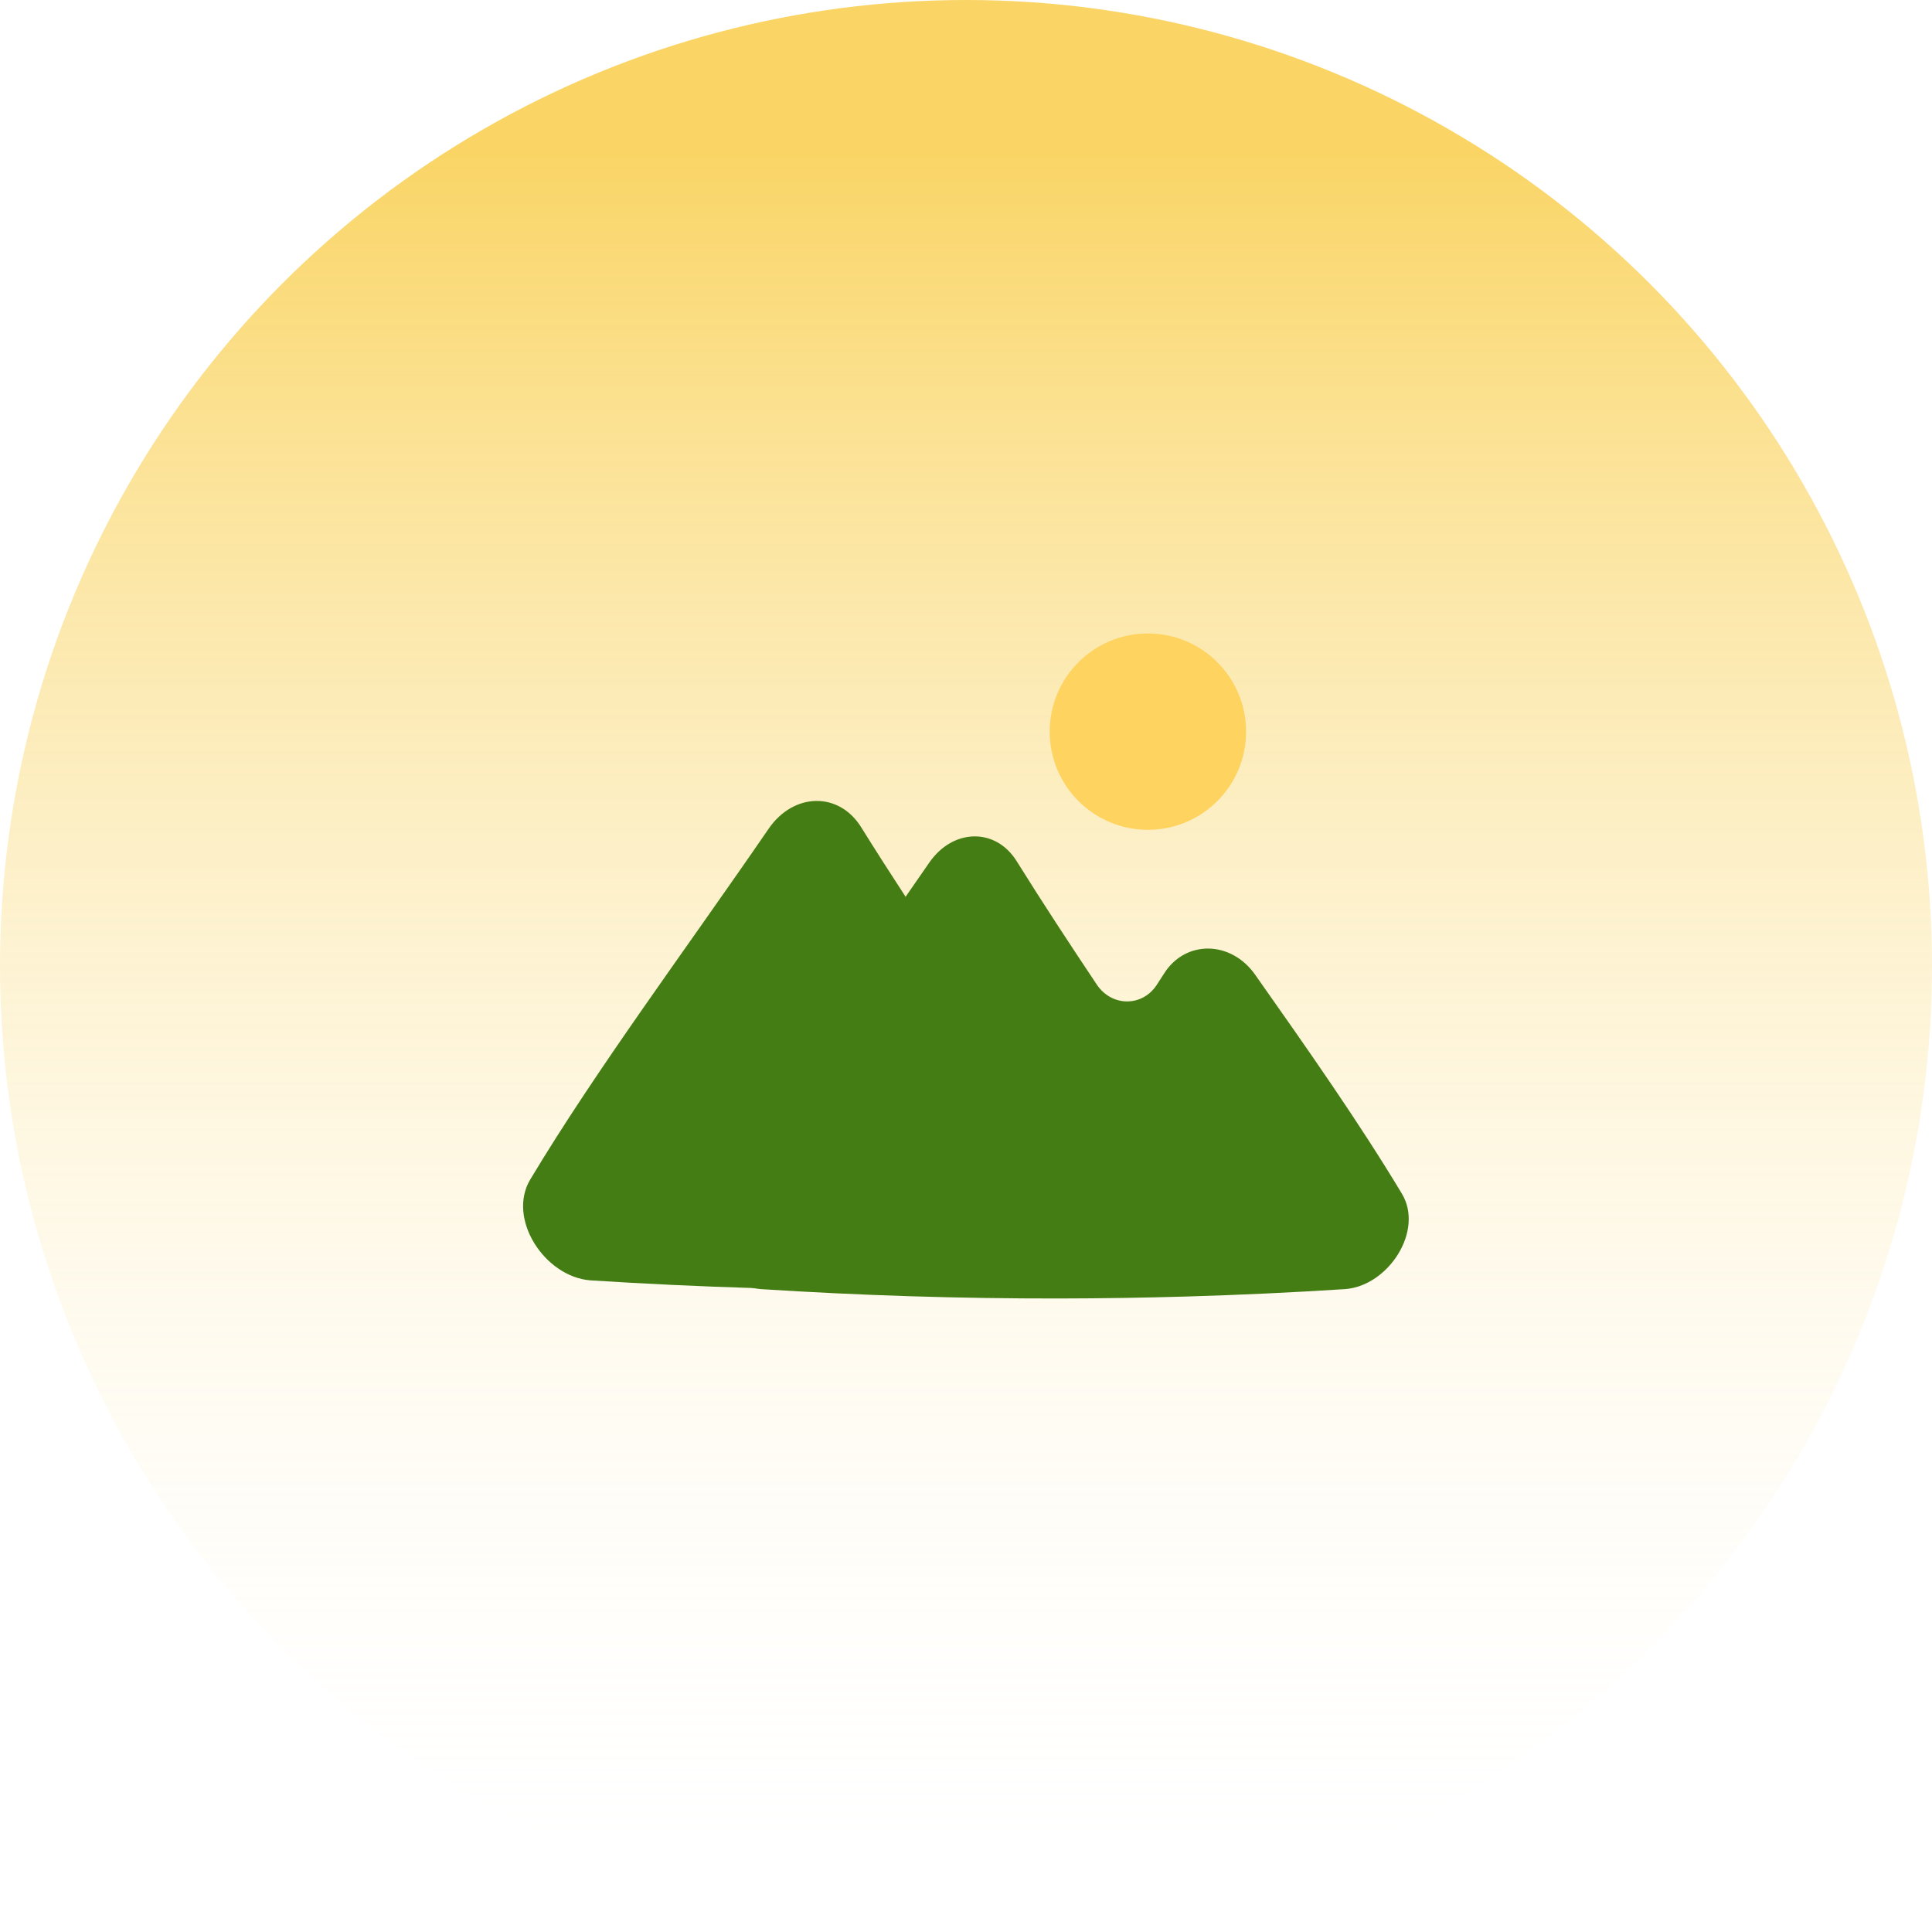 <svg width="218" height="218" viewBox="0 0 218 218" fill="none" xmlns="http://www.w3.org/2000/svg">
<g filter="url(#filter0_b_7520_9782)">
<circle cx="109" cy="109" r="109" fill="url(#paint0_linear_7520_9782)" fill-opacity="0.6"/>
</g>
<path d="M85.134 145.342C78.963 145.157 72.793 144.866 66.624 144.471C61.454 144.08 57.149 137.482 59.86 133.041C67.329 120.603 77.384 107.135 86.729 93.512C89.556 89.41 94.665 89.305 97.177 93.351C98.798 95.957 100.476 98.572 102.186 101.191L85.134 145.342Z" fill="#437D14"/>
<path d="M158.167 134.664C153.433 126.782 147.599 118.453 141.603 109.95C138.902 106.141 133.8 106.024 131.368 109.821C131.09 110.256 130.809 110.691 130.525 111.127C128.898 113.629 125.447 113.623 123.755 111.092C120.656 106.448 117.597 101.797 114.724 97.182C112.351 93.36 107.525 93.471 104.857 97.332C96.023 110.2 86.529 122.918 79.466 134.664C76.906 138.862 80.972 145.1 85.855 145.459C97.07 146.178 108.286 146.53 119.503 146.516C124.313 146.508 129.124 146.434 133.935 146.293C139.88 146.119 145.826 145.841 151.771 145.459C156.661 145.098 160.726 138.862 158.167 134.664Z" fill="#437D14"/>
<path d="M129.525 93.637C135.645 93.637 140.605 88.676 140.605 82.557C140.605 76.437 135.645 71.477 129.525 71.477C123.406 71.477 118.445 76.437 118.445 82.557C118.445 88.676 123.406 93.637 129.525 93.637Z" fill="#FED35F"/>
<defs>
<filter id="filter0_b_7520_9782" x="-52" y="-52" width="322" height="322" filterUnits="userSpaceOnUse" color-interpolation-filters="sRGB">
<feFlood flood-opacity="0" result="BackgroundImageFix"/>
<feGaussianBlur in="BackgroundImageFix" stdDeviation="26"/>
<feComposite in2="SourceAlpha" operator="in" result="effect1_backgroundBlur_7520_9782"/>
<feBlend mode="normal" in="SourceGraphic" in2="effect1_backgroundBlur_7520_9782" result="shape"/>
</filter>
<linearGradient id="paint0_linear_7520_9782" x1="109" y1="0" x2="109" y2="218" gradientUnits="userSpaceOnUse">
<stop offset="0.079" stop-color="#F6B900"/>
<stop offset="0.985" stop-color="white" stop-opacity="0"/>
</linearGradient>
</defs>
</svg>
